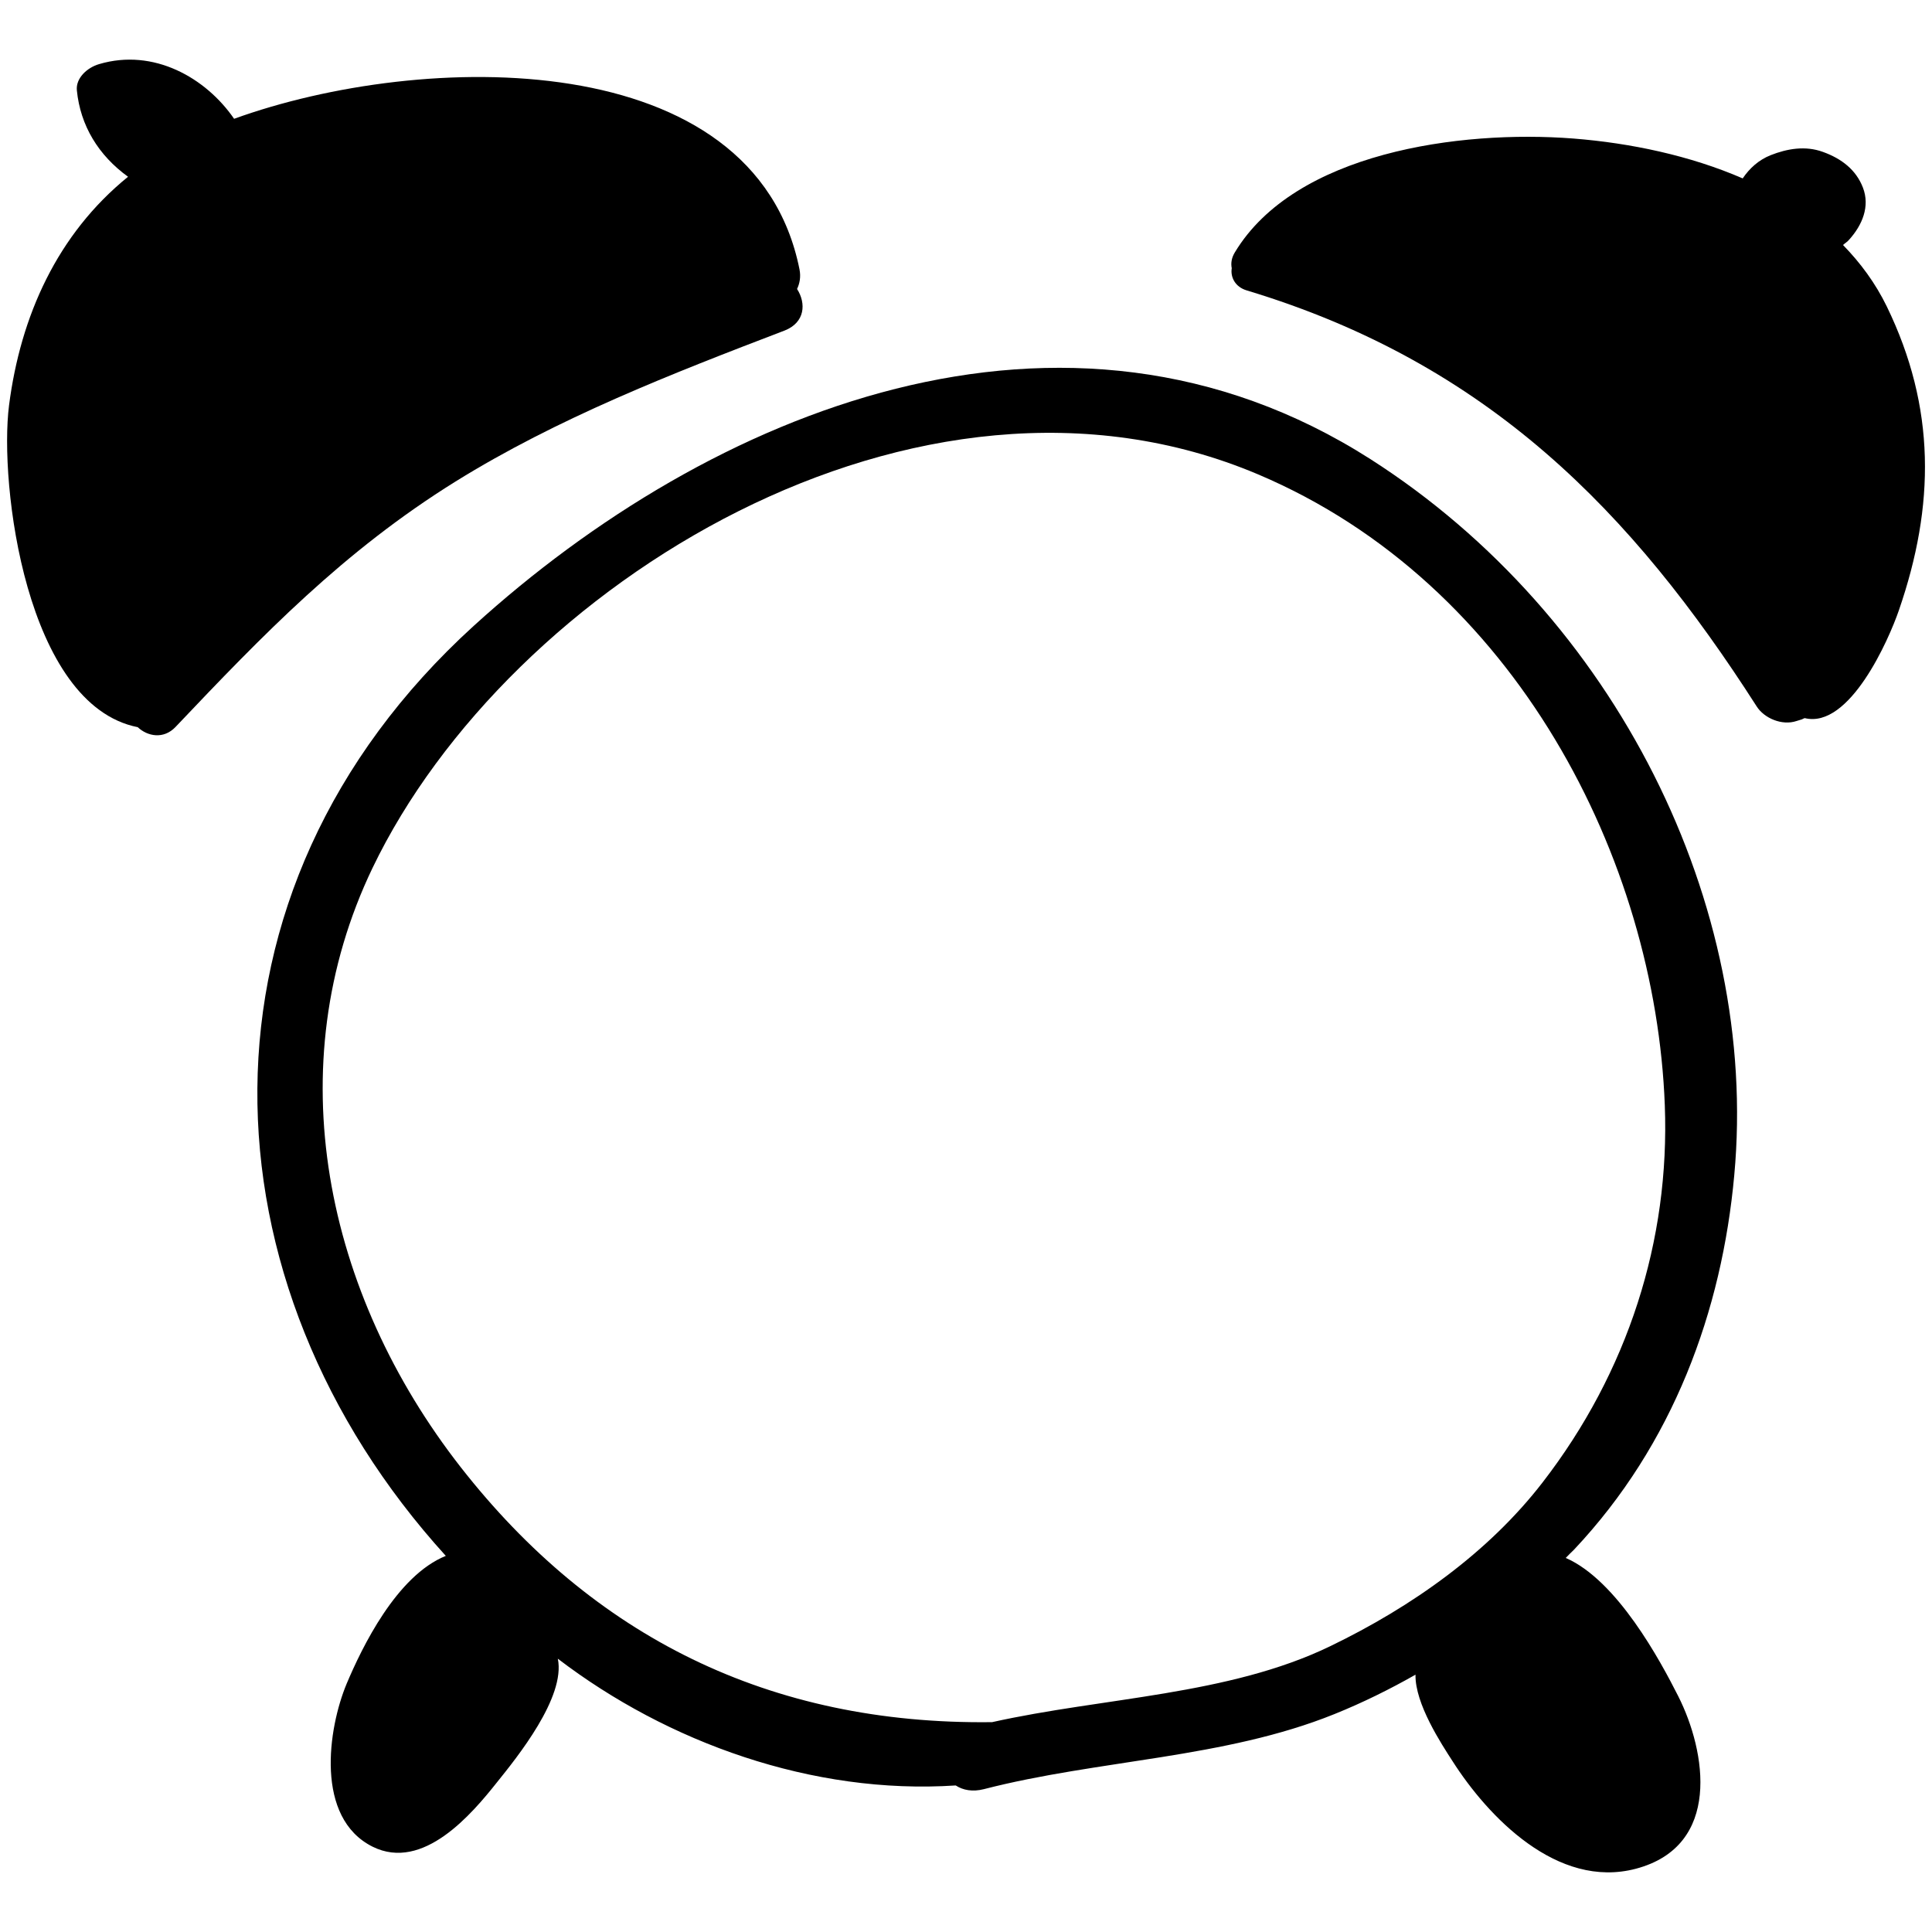 <?xml version="1.0" encoding="utf-8"?>
<!-- Generator: Adobe Illustrator 24.1.0, SVG Export Plug-In . SVG Version: 6.00 Build 0)  -->
<svg version="1.1" id="Layer_1" xmlns="http://www.w3.org/2000/svg" xmlns:xlink="http://www.w3.org/1999/xlink" x="0px" y="0px"
	 viewBox="0 0 940 940" style="enable-background:new 0 0 940 940;" xml:space="preserve">
<g>
	<g>
		<g>
			<path d="M843.8,571.7c12.1-131.3-57.5-271.9-177-348.3c-148.9-95.1-321.5-23.3-436.3,81.1C88.3,433.9,96.5,624.5,216.9,757
				c-24,9.7-40.8,44.6-48.2,62.1c-9.2,22-15.5,65.4,12.6,79.4c24.6,12.2,48.4-16.1,60.4-31.2c9.8-12.2,33.6-41.5,29.7-60.3l0.1,0.1
				c53.3,40.7,123.8,66.2,193.5,61.6c3.5,2.3,8.2,3.2,13.7,1.8c55.9-14.4,117-14.9,170.5-36.5c13.9-5.6,27-12.1,39.5-19.2
				c-0.3,14.1,12.6,33.7,18.1,42.2c17,26.6,50.8,62.4,89.2,52.2c41.7-11.1,34.2-56.9,20.5-84c-8.7-17.2-29.7-56.3-54.7-67.2
				c1.3-1.4,2.7-2.7,4.1-4.1C814.1,702.7,837.8,637.8,843.8,571.7z M750.5,721.3c-26.2,33.9-63.2,60.3-103.4,79.7
				c-49.5,23.9-110.1,24.8-164.4,36.9c-108.5,1.4-194.2-41.8-258.5-124c-66.2-84.7-89.2-195.1-43-291.5
				c66.1-137.7,265.4-261.7,430.9-191.6C737.7,284,805.5,418.5,810,537.8C812.5,603.4,792.1,667.5,750.5,721.3z"/>
			<path d="M918,149.1c-5.5-11.3-12.8-21.2-21.3-29.9c1-0.9,2.2-1.6,3-2.6c6.4-7.1,10.2-16.2,6.7-25.3c-3.3-8.6-10.3-14.1-19.5-17.4
				c-8.5-3.1-17.3-1.6-25.4,1.6c-5.8,2.3-10.3,6.4-13.6,11.3c-25.6-11.1-54.5-17.2-82.4-19.4C710,63.1,630,74.3,600.8,122.8
				c-1.6,2.6-2,5.3-1.5,7.7c-0.7,4.3,1.6,9.1,7.3,10.8C724,176.7,794.1,249.1,854.7,343.7c3.6,5.7,12.3,9.5,19.4,7.1
				c0.9-0.3,1.7-0.5,2.6-0.8c0.5-0.2,0.9-0.5,1.4-0.6c21.8,5.3,40.9-38.2,45.8-52.5C941.5,245.9,941.9,198.3,918,149.1z"/>
			<path d="M387.8,140.6c1.3-2.7,1.9-5.9,1.2-9.5C367.1,21.4,205.7,24.6,113.9,57.8c-13.7-19.9-39.1-34.5-65.7-26.6
				C42.4,32.9,36.8,38,37.4,44C39.1,61.1,47.9,75.6,62.3,86C27.9,113.9,10,153.7,4.4,197.2C-0.5,235.5,12.6,343,67,353.8
				c4.8,4.5,12.6,6,18.4-0.1c42.5-44.8,81.7-85.5,136.2-119.4c49.6-30.8,105-52.4,160.2-73.5C391.7,156.9,392.3,147.6,387.8,140.6z"
				/>
		</g>
	</g>
</g>
</svg>
